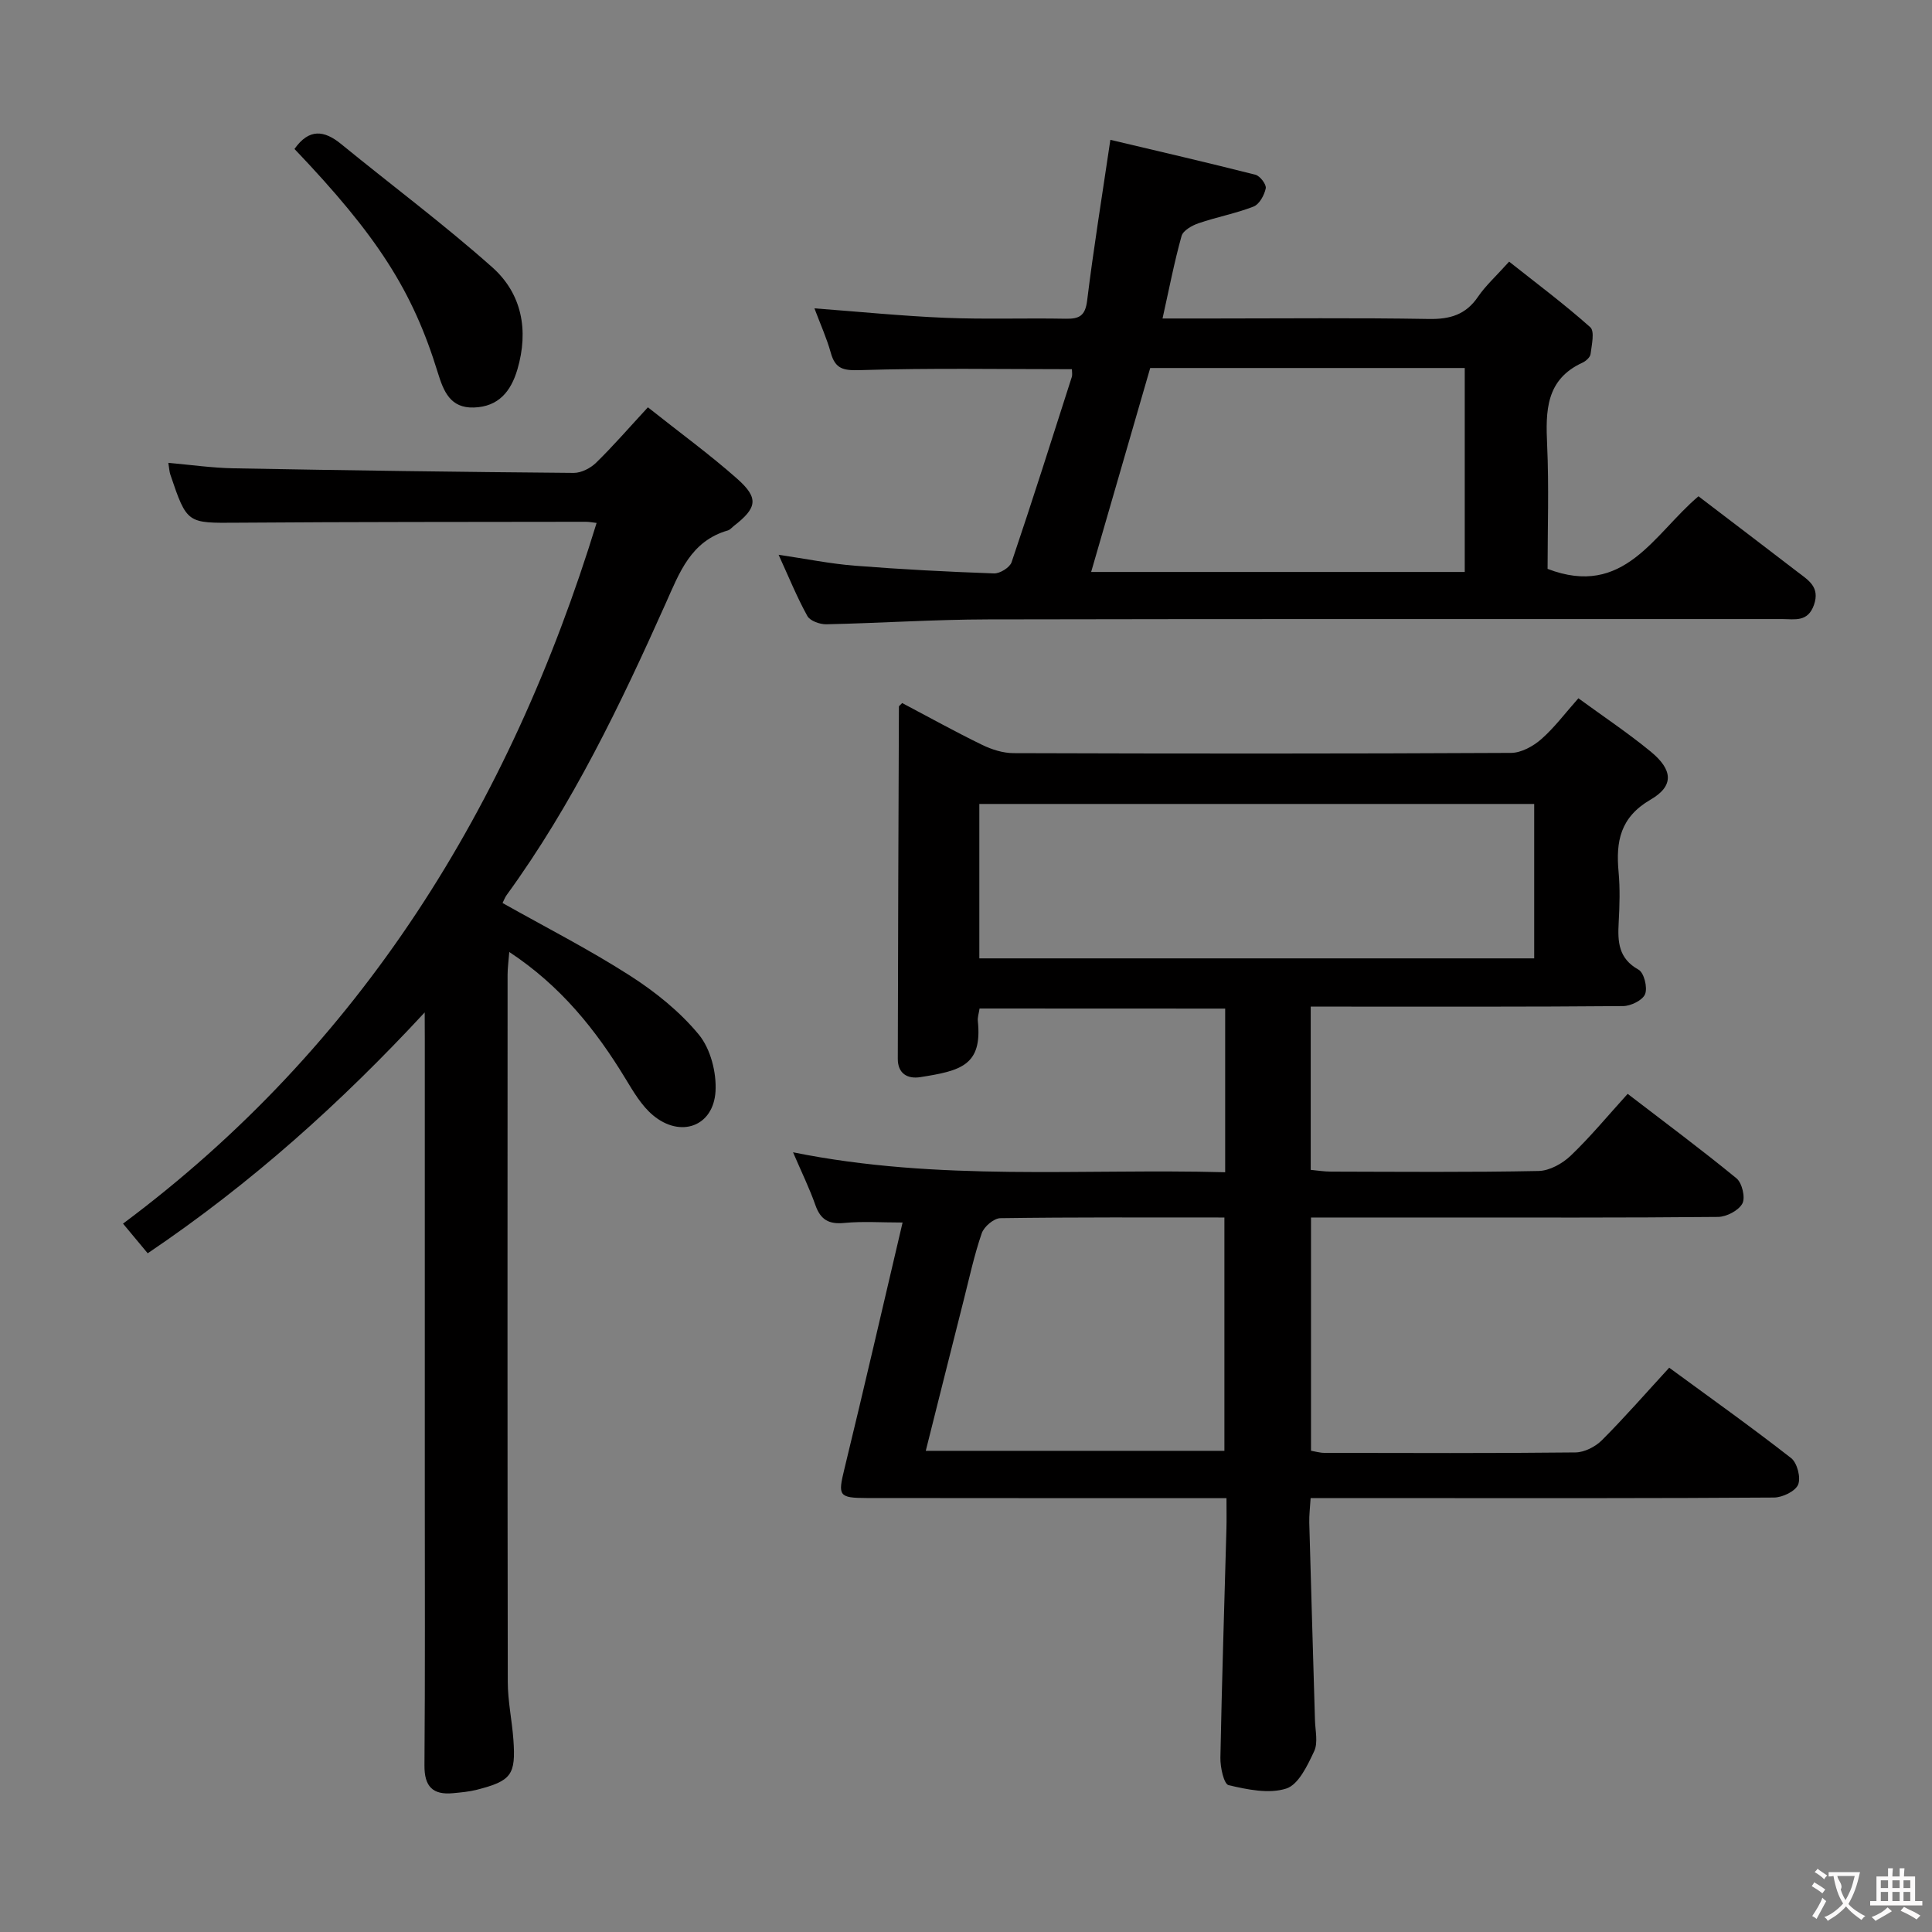 <svg enable-background="new 0 0 400 400" viewBox="0 0 400 400" xmlns="http://www.w3.org/2000/svg"><rect x="0" y="0" width="400" height="400" fill="#808080" stroke="none"/><g fill="#010000"><path d="m202.81 208.8c-.15 1-.44 1.81-.36 2.59.96 9.21-3.54 10.3-11.91 11.62-2.72.43-4.67-.8-4.66-3.79.04-24.31.14-48.63.23-72.94 0-.11.2-.22.68-.72 5.41 2.85 10.89 5.9 16.52 8.64 2 .98 4.36 1.73 6.56 1.73 34.32.11 68.65.13 102.97-.05 2.11-.01 4.58-1.37 6.25-2.83 2.72-2.38 4.92-5.35 7.7-8.48 5.1 3.73 10.22 7.14 14.96 11.03 4.6 3.77 4.89 7.11-.01 9.95-6.31 3.67-7.21 8.67-6.63 14.97.32 3.47.21 7 .02 10.49-.22 3.97-.06 7.43 4.11 9.75 1.14.63 1.9 3.69 1.36 5.06-.5 1.27-2.96 2.47-4.56 2.48-19.49.17-38.99.11-58.48.11-1.97 0-3.93 0-6.19 0v33.8c1.35.12 2.78.36 4.2.36 14.33.03 28.66.16 42.99-.13 2.27-.05 4.94-1.54 6.65-3.18 4.06-3.88 7.66-8.25 11.78-12.79 7.64 5.87 15.23 11.5 22.53 17.49 1.16.95 1.88 3.99 1.22 5.22-.78 1.44-3.27 2.75-5.03 2.77-19.49.19-38.99.12-58.48.12-8.48 0-16.95 0-25.8 0v48.29c.89.15 1.83.44 2.77.44 17.33.03 34.66.1 51.99-.09 1.85-.02 4.1-1.17 5.45-2.51 4.7-4.7 9.07-9.72 13.95-15.03 8.53 6.25 17.03 12.3 25.24 18.71 1.26.98 2.06 4.07 1.45 5.5-.59 1.39-3.25 2.66-5.01 2.67-24.16.17-48.32.12-72.48.12-7.64 0-15.29 0-23.44 0-.11 1.9-.32 3.49-.28 5.08.37 13.63.79 27.26 1.18 40.89.06 2.16.67 4.64-.16 6.42-1.38 2.94-3.24 6.92-5.78 7.74-3.58 1.15-8.05.21-11.94-.7-.98-.23-1.74-3.71-1.7-5.69.3-15.81.82-31.61 1.25-47.42.05-1.82.01-3.65.01-6.31-2.17 0-4.08 0-6 0-22.83-.01-45.65 0-68.48-.03-5.84-.01-5.97-.5-4.64-5.97 4.11-16.89 8.01-33.84 12.06-51.07-4.38 0-8.27-.28-12.1.09-3.2.31-4.89-.69-5.95-3.69-1.19-3.4-2.79-6.66-4.63-10.94 30.17 6.1 59.73 3.33 89.47 4.13 0-11.62 0-22.55 0-33.88-16.77-.02-33.52-.02-50.85-.02zm114.83-42.35c-38.37 0-76.44 0-114.88 0v31.97h114.88c0-10.85 0-21.28 0-31.97zm-125.97 133.93h61.83c0-16.34 0-32.23 0-48.31-15.75 0-31.07-.08-46.39.14-1.34.02-3.38 1.75-3.85 3.12-1.56 4.53-2.57 9.25-3.75 13.9-2.6 10.26-5.17 20.53-7.84 31.15z"/><path d="m87.93 209.61c-17.34 18.71-35.93 35.42-57.35 49.87-1.47-1.77-2.93-3.52-5.11-6.14 49.27-36.72 80.09-86.47 98.05-145.07-.74-.08-1.52-.25-2.3-.24-23.99.04-47.98.01-71.98.19-10.5.08-10.51.28-13.98-9.98-.2-.6-.22-1.27-.41-2.41 4.68.41 9.1 1.05 13.52 1.13 23.47.43 46.94.76 70.41.95 1.56.01 3.49-.98 4.65-2.12 3.56-3.48 6.83-7.26 10.71-11.46 6.62 5.26 12.78 9.74 18.46 14.77 4.56 4.03 4.17 6.05-.71 9.83-.39.31-.75.76-1.19.89-7.67 2.2-10.02 8.72-12.89 15.14-9.37 20.96-19.31 41.65-32.9 60.33-.38.52-.6 1.16-.86 1.67 8.9 5.01 17.88 9.59 26.34 15.01 5.26 3.37 10.36 7.46 14.3 12.24 2.42 2.94 3.68 7.84 3.45 11.75-.44 7.27-7.25 9.71-12.95 4.94-2.34-1.96-4.02-4.82-5.64-7.49-6.17-10.19-13.47-19.3-24.11-26.31-.15 1.92-.35 3.31-.35 4.7-.02 48.82-.04 97.64.04 146.46.01 3.96.87 7.91 1.16 11.88.53 7.32-.39 8.57-7.57 10.41-1.6.41-3.27.55-4.92.71-4.22.4-5.96-1.39-5.92-5.78.15-19.16.07-38.32.07-57.48 0-30.99 0-61.98 0-92.97-.02-1.82-.02-3.62-.02-5.42z"/><path d="m351.65 102.75c7.02 5.36 13.78 10.48 20.51 15.66 2.21 1.7 4.72 3.11 3.39 6.86-1.28 3.6-4.02 2.9-6.57 2.9-54.82.02-109.64-.05-164.46.07-11.14.02-22.28.77-33.43 1.01-1.34.03-3.38-.7-3.94-1.72-2.15-3.89-3.83-8.03-5.95-12.67 5.69.84 10.69 1.86 15.75 2.26 9.6.76 19.23 1.26 28.86 1.6 1.22.04 3.26-1.23 3.63-2.32 4.31-12.74 8.37-25.56 12.47-38.37.14-.45.02-.98.02-1.59-14.64 0-29.24-.26-43.82.19-3.49.11-5.17-.21-6.11-3.61-.83-2.99-2.13-5.85-3.38-9.18 9.32.7 18.18 1.59 27.05 1.96 8.32.34 16.66.03 24.99.19 2.81.05 4.03-.61 4.42-3.75 1.31-10.68 3.04-21.3 4.81-33.29 9.91 2.35 20 4.68 30.04 7.23.94.24 2.29 2.01 2.13 2.81-.29 1.41-1.32 3.3-2.51 3.77-3.69 1.44-7.64 2.17-11.4 3.46-1.35.46-3.2 1.5-3.52 2.64-1.51 5.4-2.57 10.93-3.94 17.08h10.19c15 0 29.99-.16 44.99.1 4.37.07 7.61-.89 10.13-4.59 1.57-2.31 3.72-4.24 6.45-7.28 5.66 4.49 11.44 8.8 16.8 13.58.95.85.29 3.68.06 5.55-.08.66-.96 1.46-1.66 1.78-7.64 3.5-7.65 10.02-7.33 17.08.39 8.62.09 17.27.09 25.62 15.87 6.09 21.96-7.18 31.24-15.03zm-125.74 15.67h77.35c0-14.3 0-28.2 0-42.23-21.91 0-43.49 0-65.12 0-4.08 14.09-8.12 28.03-12.23 42.23z"/><path d="m60.97 30.84c3.02-4.27 6.14-3.9 9.68-1 10.41 8.51 21.23 16.57 31.27 25.5 6.14 5.46 7.57 13.05 5.21 21.12-1.34 4.56-3.9 7.74-9 7.91-4.9.17-6.29-3.34-7.49-7.23-5.22-16.98-12.53-28.32-29.67-46.3z"/></g><path d="m377.9 391.2c-.2.3-.4.5-.6.8-.7-.6-1.4-1-2.2-1.5.2-.3.4-.5.5-.8.6.4 1.4.8 2.3 1.5zm-1.8 6.1c-.2-.2-.5-.4-.9-.6.4-.6.8-1.2 1.2-1.9s.7-1.3.9-1.9c.3.3.5.5.8.7-.7 1.3-1.4 2.6-2 3.7zm2.2-9c-.3.3-.5.5-.6.8-.6-.6-1.3-1.1-2-1.5.3-.3.5-.5.6-.7.6.5 1.3.9 2 1.4zm.3.2v-.9h2 4.5c-.3 1.3-.6 2.5-1 3.6s-.9 2.1-1.4 3c.4.5 1 1 1.6 1.4s1.2.8 1.9 1.1c-.3.2-.5.4-.8.8-.4-.3-1-.7-1.6-1.2s-1.2-1.1-1.6-1.6c-.5.6-1.1 1.1-1.7 1.6s-1.4.9-2.1 1.4c-.1-.3-.3-.5-.7-.8.6-.2 1.2-.5 1.9-1s1.4-1.1 2-1.8c-.5-.8-.9-1.6-1.2-2.5s-.6-2-.8-3.2c-.4.1-.7.1-1 .1zm2.5 2.7c.3 1 .7 1.7 1 2.2.3-.5.6-1.1 1-2s.6-1.9.9-3h-3.2-.4c.1.9 1.3 1.8.7 2.8z" fill="#fbfafa"/><path d="m396.5 388.5v1.5 3.6h1.5v.9c-.4 0-1 0-1.7 0h-7.9c-.5 0-.9 0-1.2 0v-.9h1.3v-3.5c0-.7 0-1.2 0-1.6h2.4c0-.8 0-1.4 0-1.7h1c0 .3-.1.8-.1 1.7h1.5c0-.8 0-1.4 0-1.7h1c0 .3-.1.9-.1 1.7zm-8.2 9.2c-.2-.3-.5-.5-.8-.8.8-.3 1.4-.6 1.9-.9s1-.7 1.4-1.1c.3.3.6.5.9.8-1.6 1-2.8 1.6-3.4 2zm2.6-6.8v-1.6h-1.5v1.6zm0 2.7v-1.9h-1.5v1.9zm2.4-2.7v-1.6h-1.5v1.6zm0 2.7v-1.9h-1.5v1.9zm.2 2 .7-.8c.4.2.9.5 1.6.8s1.3.7 1.8 1c-.3.3-.5.5-.8.8-.4-.3-1.5-1-3.3-1.8zm2-4.7v-1.6h-1.4v1.6zm0 2.7v-1.9h-1.4v1.9z" fill="#fbfafa"/></svg>